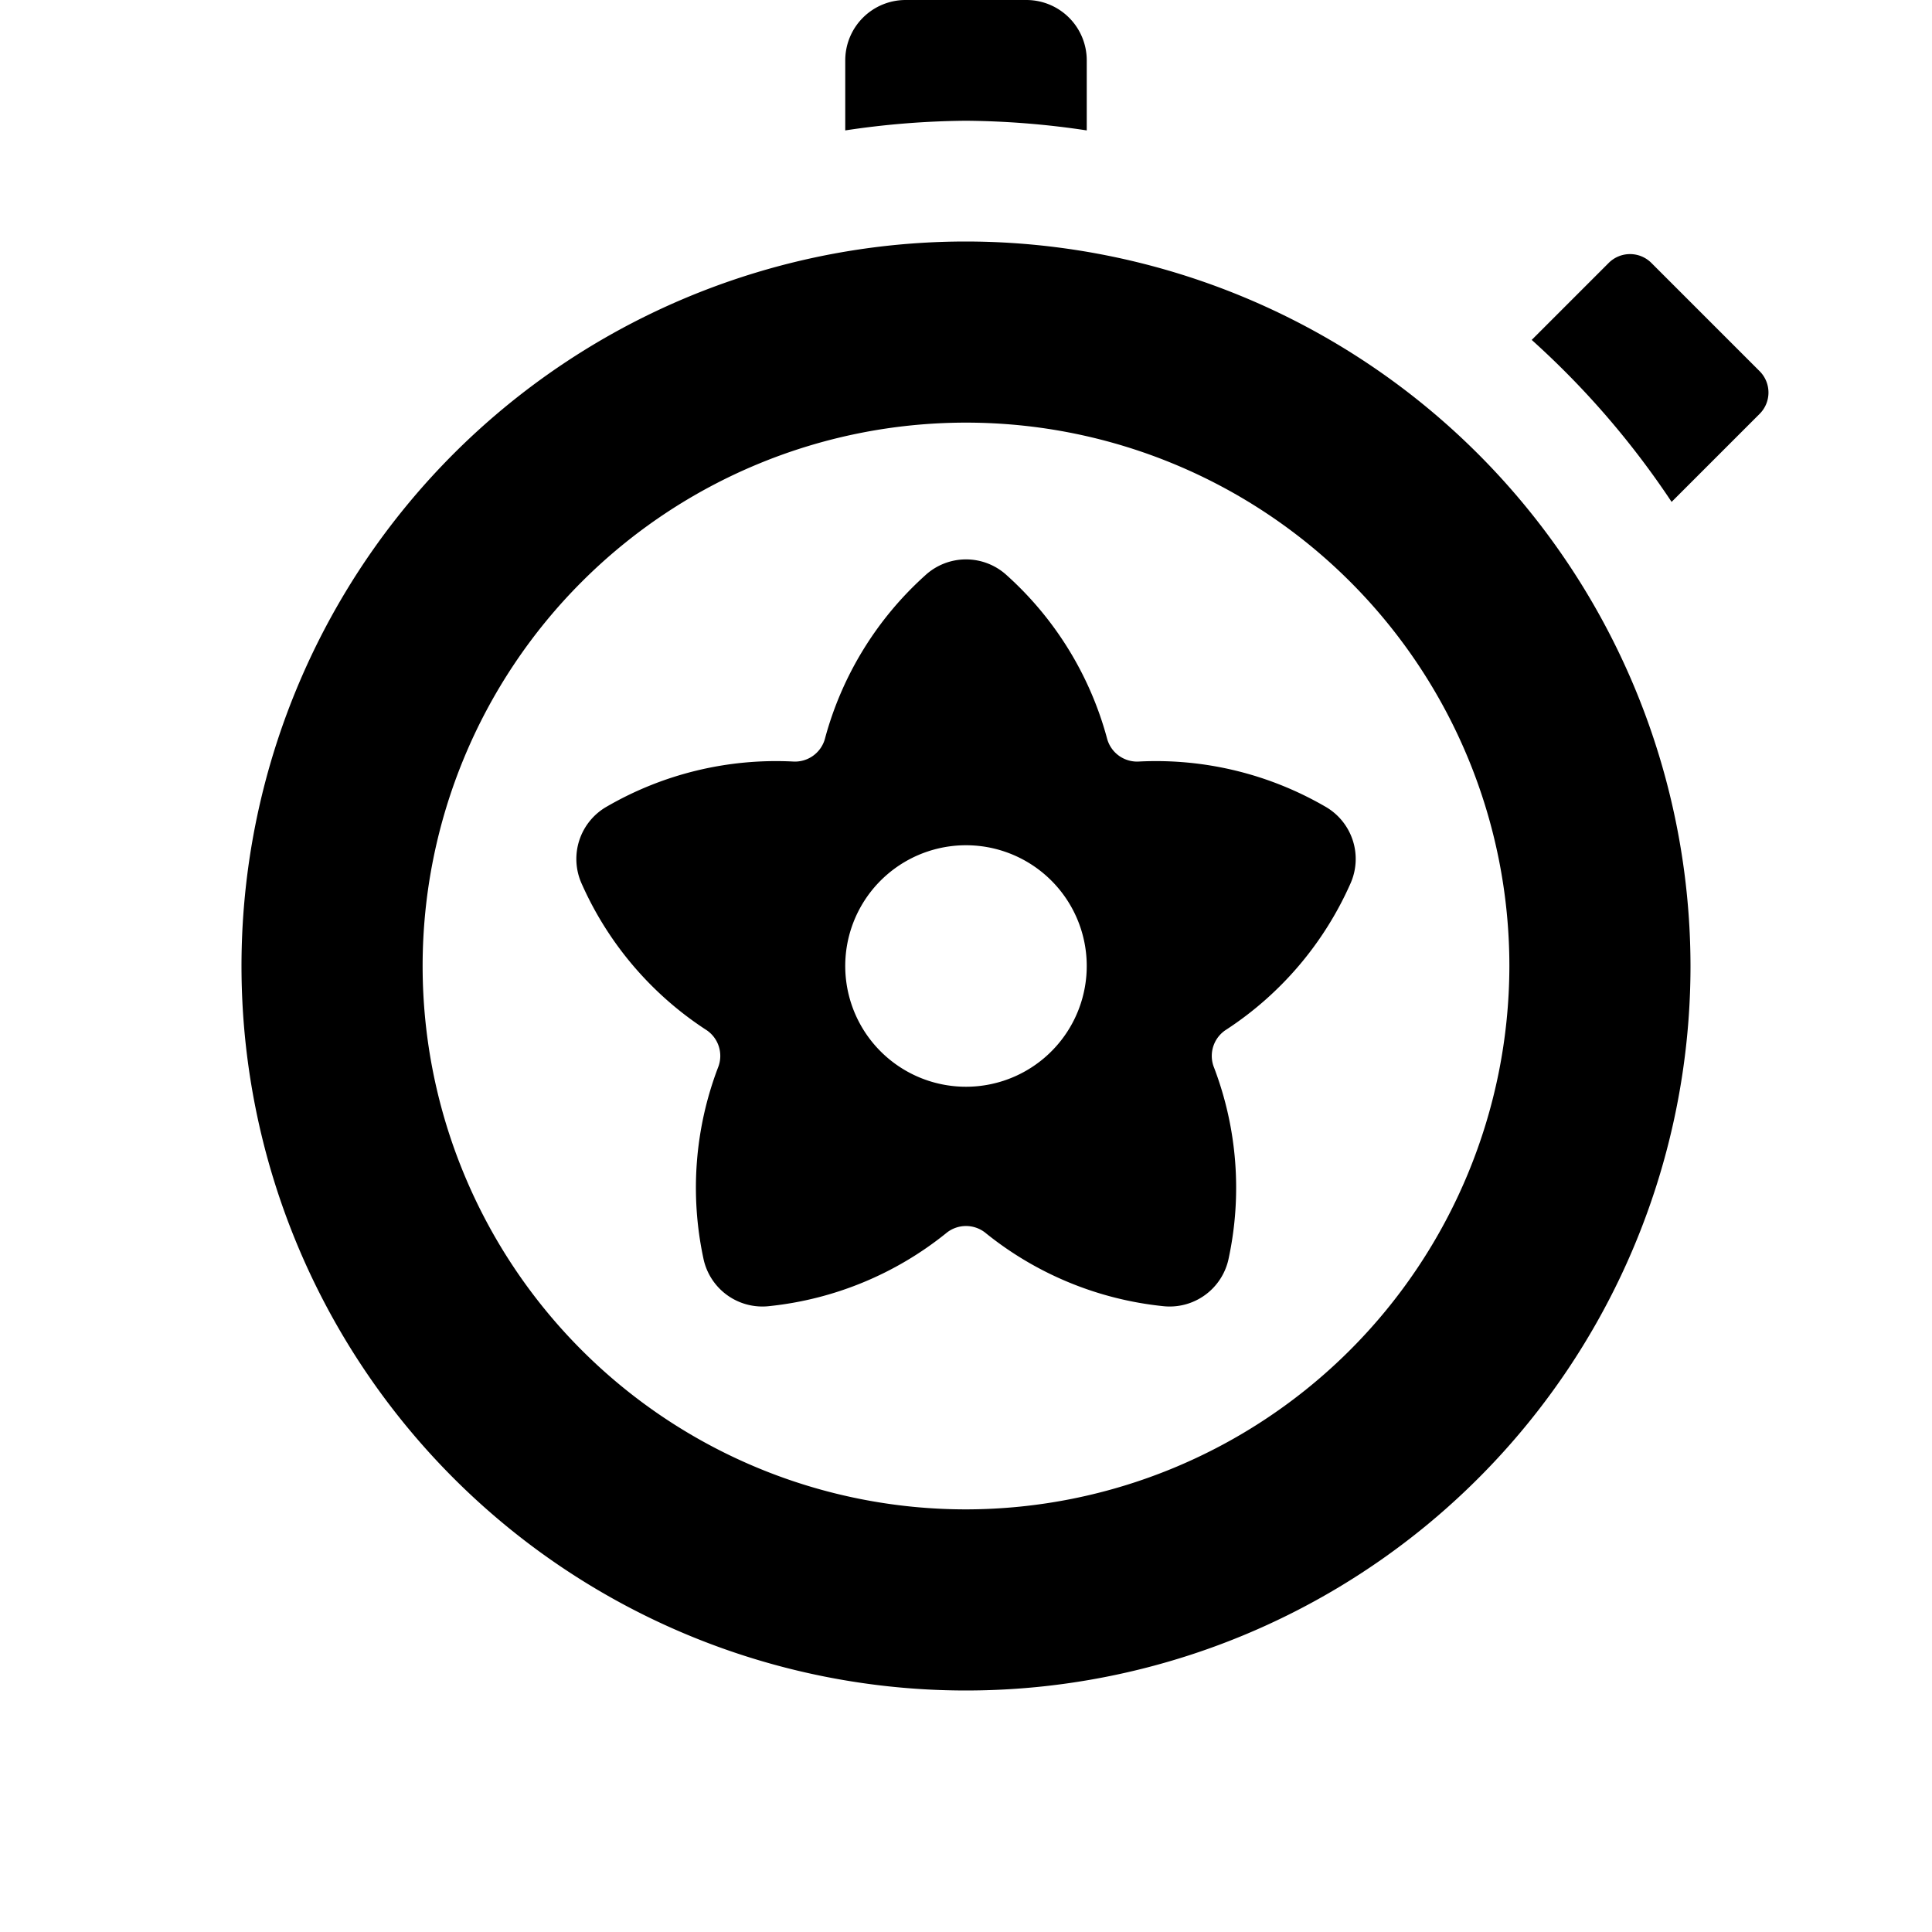 <svg id="glyphicons-mind" xmlns="http://www.w3.org/2000/svg" viewBox="0 0 32 32">
  <path id="timer-flower" d="M21.944,13.356a5.591,5.591,0,0,0-3.073-.743.515.515,0,0,1-.537-.39,5.589,5.589,0,0,0-1.656-2.692.997.997,0,0,0-1.355,0,5.589,5.589,0,0,0-1.656,2.692.515.515,0,0,1-.537.39,5.591,5.591,0,0,0-3.073.743.998.998,0,0,0-.419,1.289,5.592,5.592,0,0,0,2.049,2.407.515.515,0,0,1,.205.632,5.59,5.59,0,0,0-.243,3.152.998.998,0,0,0,1.097.797A5.591,5.591,0,0,0,15.668,20.428a.515.515,0,0,1,.664,0,5.591,5.591,0,0,0,2.923,1.205.998.998,0,0,0,1.097-.797,5.59,5.59,0,0,0-.243-3.152.515.515,0,0,1,.205-.632,5.592,5.592,0,0,0,2.049-2.407A.998.998,0,0,0,21.944,13.356Zm-5.326,4.546A2,2,0,1,1,17.902,15.382,2,2,0,0,1,16.618,17.902ZM16,2a13.997,13.997,0,0,0-2,.16V1a1,1,0,0,1,1-1h2a1,1,0,0,1,1,1V2.16A13.997,13.997,0,0,0,16,2Zm0,2A12,12,0,1,0,28,16,12.013,12.013,0,0,0,16,4Zm0,21a9,9,0,1,1,9-9A9.01,9.01,0,0,1,16,25ZM29.146,6.854l-1.459,1.459a14.086,14.086,0,0,0-2.317-2.683l1.275-1.275a.5.5,0,0,1,.707,0l1.793,1.793A.5.5,0,0,1,29.146,6.854Z"/>
</svg>
